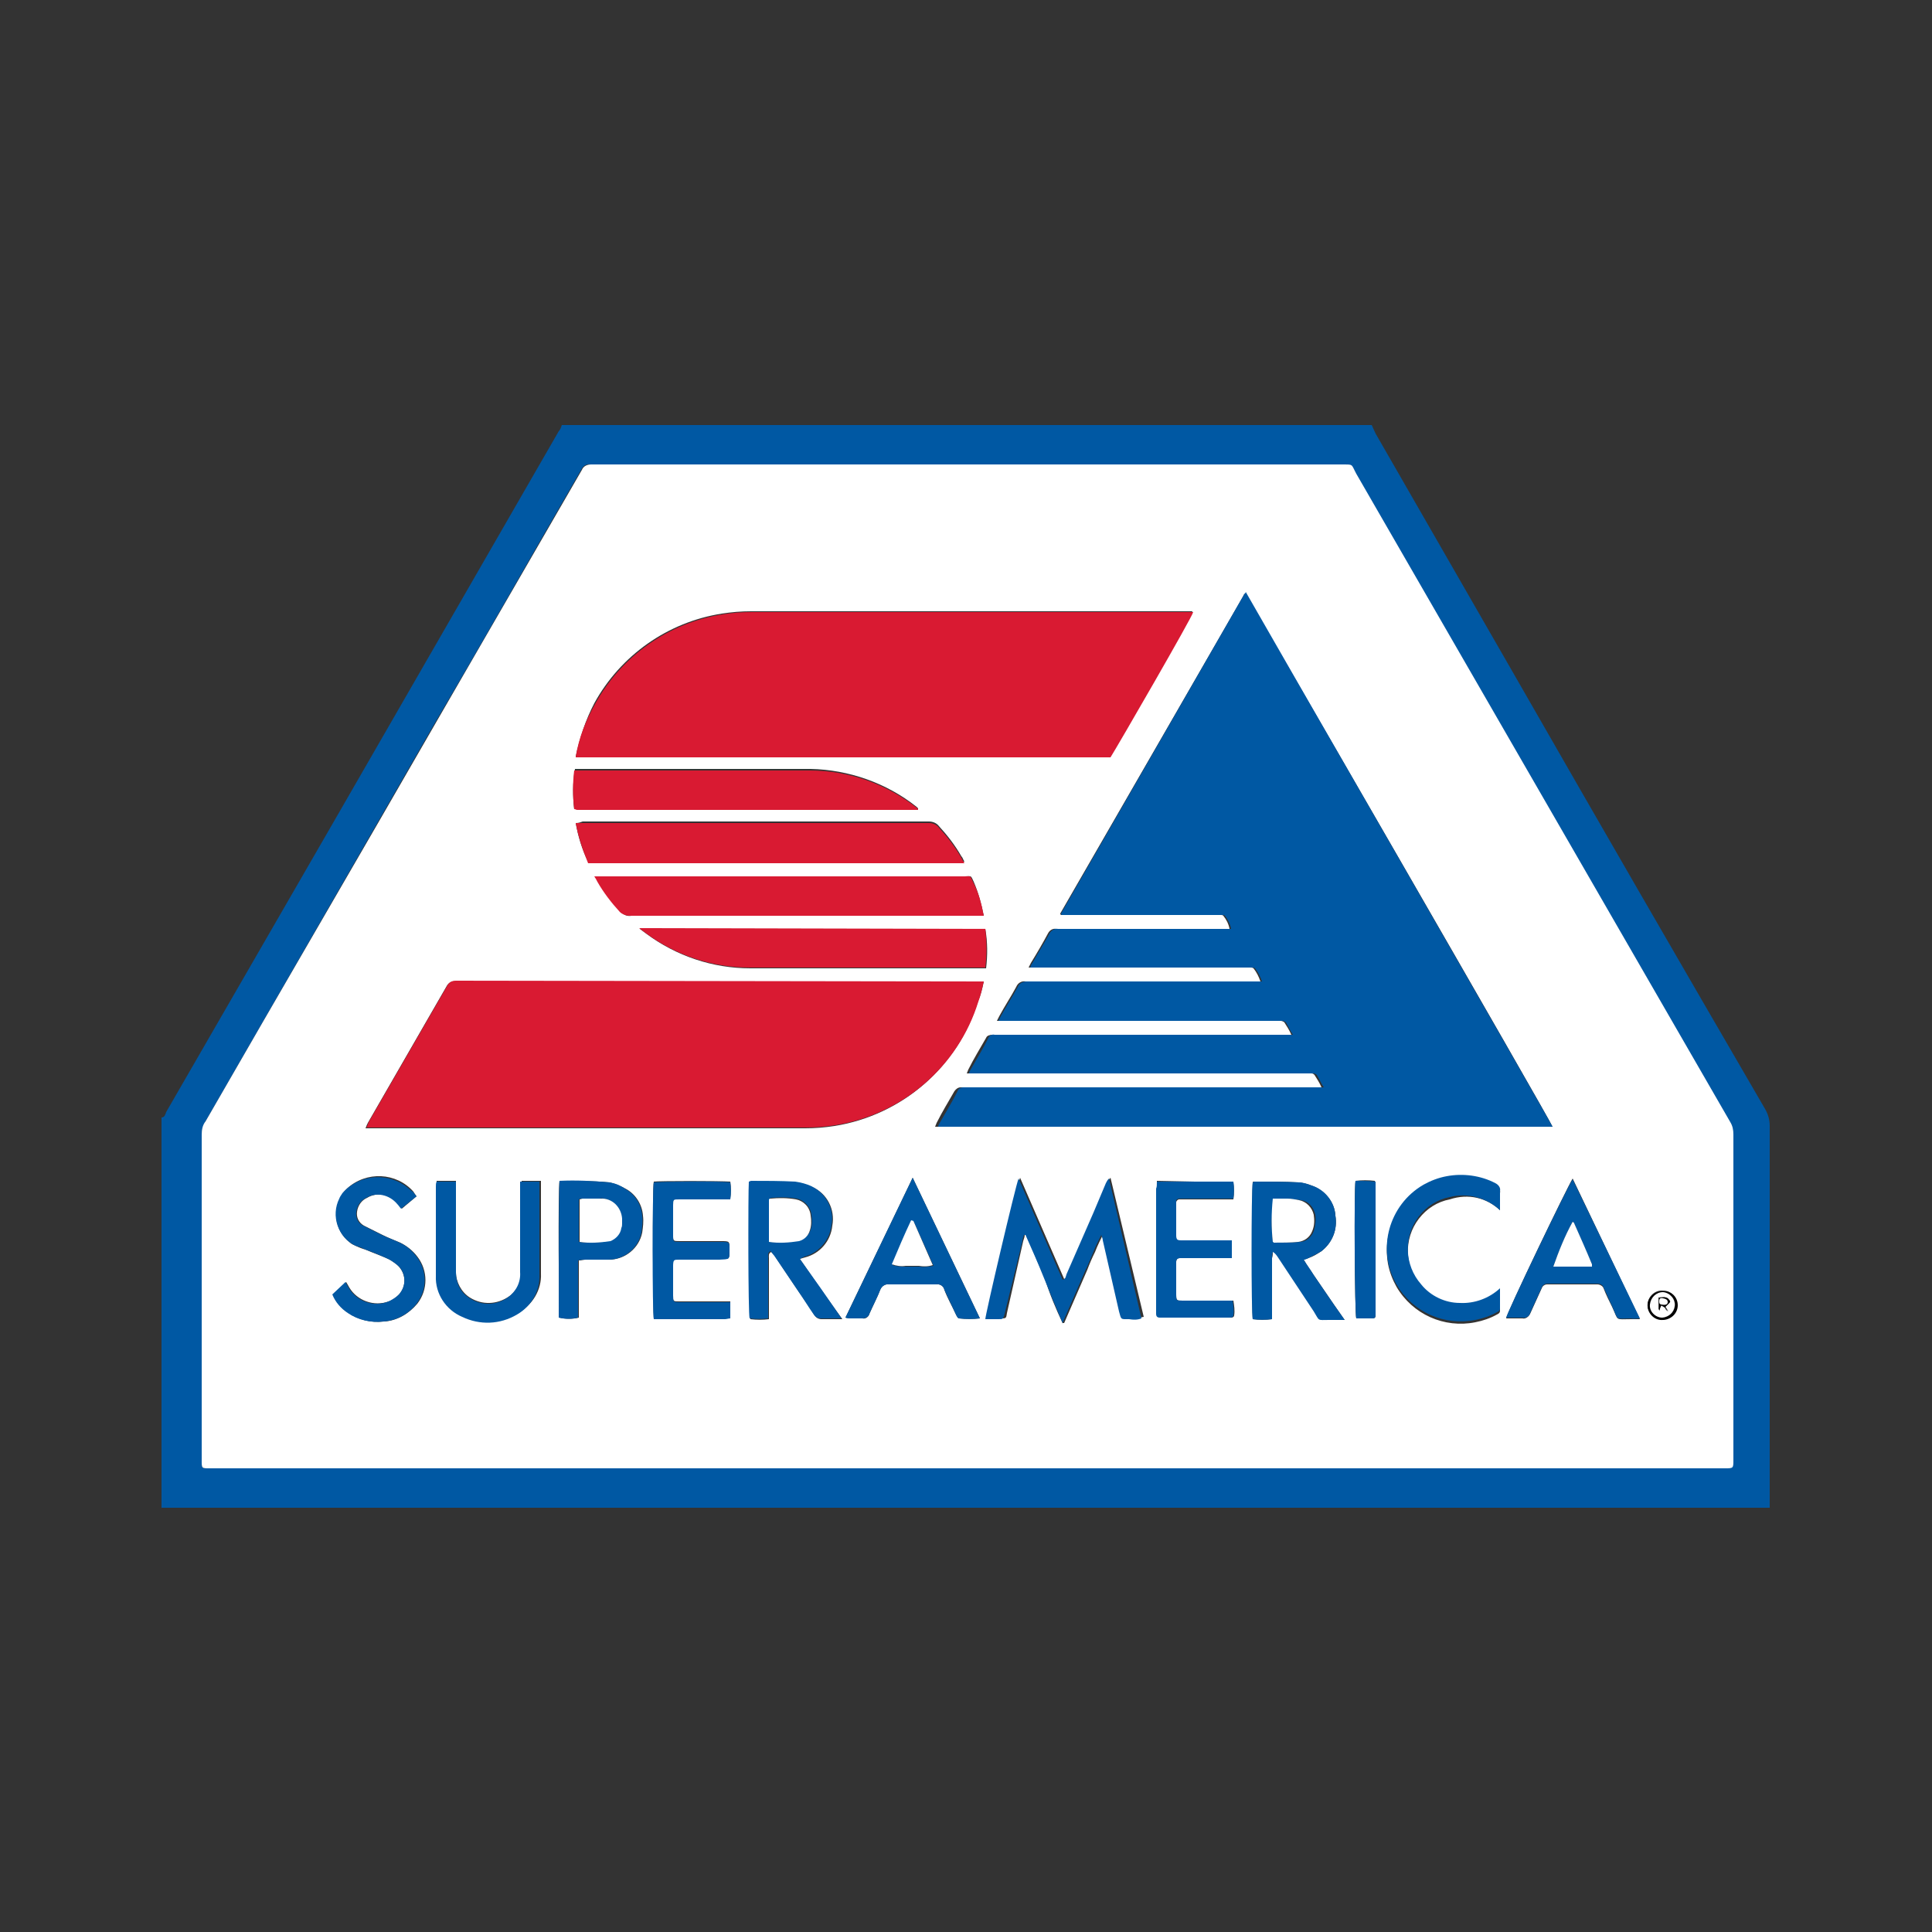 <?xml version="1.0" encoding="utf-8"?>
<!-- Generator: Adobe Illustrator 21.1.0, SVG Export Plug-In . SVG Version: 6.00 Build 0)  -->
<svg version="1.1" id="Layer_1" xmlns="http://www.w3.org/2000/svg" xmlns:xlink="http://www.w3.org/1999/xlink" x="0px" y="0px"
	 viewBox="0 0 250 250" style="enable-background:new 0 0 250 250;" xml:space="preserve">
<rect x="0" y="0" width="250" height="250" fill="#333333" stroke="none"/>
<style type="text/css">
	.st0{fill:#0058A3;}
	.st1{fill:#FFFFFF;}
	.st2{fill:#D91A32;}
</style>
<title>CR</title>
<path class="st0" d="M72.7,55h104.8c0.2,0.4,0.3,0.7,0.5,1.1l18.4,32c10.6,18.5,21.3,37,32,55.4c0.4,0.7,0.6,1.4,0.6,2.2
	c0,16.1,0,32.3,0,48.4c0,0.3,0,0.7,0,1H20.9c0-16.8,0-33.6,0-50.5c0.4,0,0.5-0.4,0.6-0.7L42.8,107l29.5-51.2
	C72.5,55.6,72.6,55.3,72.7,55z M125.1,190H223c1.1,0,1.1,0,1.1-1.1c0-14,0-28,0-42.1c0-0.6-0.1-1.1-0.4-1.6
	c-4.5-7.8-9-15.6-13.5-23.4l-34.9-60.5c-0.7-1.3-0.3-1.2-2-1.2H77c-0.2,0-0.4,0-0.6,0c-0.5-0.1-1,0.2-1.2,0.7
	C69,71.5,62.9,82.3,56.6,93c-10,17.4-20,34.7-30,52.1c-0.3,0.5-0.5,1.1-0.5,1.7c0,14,0,27.9,0,41.9c0,1.4-0.1,1.3,1.3,1.3L125.1,190
	z"/>
<path class="st1" d="M125.1,190H27.4c-1.4,0-1.3,0.1-1.3-1.3c0-14,0-27.9,0-41.9c0-0.6,0.1-1.2,0.5-1.7c10-17.4,20.1-34.7,30.1-52.1
	c6.2-10.7,12.4-21.5,18.6-32.2c0.2-0.5,0.7-0.7,1.2-0.7c0.2,0,0.4,0,0.6,0h96.4c1.7,0,1.3-0.1,2,1.2l34.9,60.5
	c4.5,7.8,9,15.6,13.5,23.4c0.3,0.5,0.4,1,0.4,1.6c0,14,0,28,0,42.1c0,1.1,0,1.1-1.1,1.1L125.1,190z M200.9,145.8
	c-0.2-0.7-39.4-68.7-39.8-69c-0.1,0.1-0.2,0.2-0.2,0.3l-23.7,41.1c0,0,0,0,0,0.1l0.1,0.1H158c0.1,0,0.2,0,0.3,0.1
	c0.4,0.5,0.7,1.1,0.8,1.7h-0.9c-7.2,0-14.3,0-21.5,0c-0.5-0.1-0.9,0.2-1.1,0.6c-0.7,1.3-1.4,2.5-2.2,3.8c-0.1,0.2-0.2,0.4-0.3,0.6
	h28.7c0.1,0,0.3,0,0.4,0.1c0.4,0.5,0.7,1.1,0.9,1.7h-30.4c-0.5-0.1-1,0.2-1.2,0.7c-0.7,1.3-1.5,2.5-2.2,3.8
	c-0.1,0.2-0.2,0.4-0.3,0.6h35.9c0.3,0,0.5,0,0.8,0c0.2,0,0.4,0.1,0.5,0.2c0.3,0.5,0.6,0.9,0.9,1.6c-0.5,0-0.9,0-1.3,0h-36.7
	c-0.2,0-0.5,0-0.7,0c-0.3,0-0.7,0.1-0.8,0.4c-0.8,1.4-1.6,2.7-2.3,4.1c-0.1,0.2-0.1,0.3-0.2,0.5h43.8c0.3,0,0.5,0,0.8,0
	c0.2,0,0.3,0.1,0.4,0.2c0.3,0.5,0.6,0.9,0.9,1.6c-0.5,0-0.9,0-1.3,0h-44.6c-0.3,0-0.5,0-0.8,0c-0.3,0-0.6,0.2-0.8,0.5
	c-0.8,1.4-1.6,2.7-2.3,4.1c-0.1,0.2-0.1,0.3-0.2,0.5L200.9,145.8z M74.5,97.9h69.1c1.1-1.6,10.6-18.2,10.7-18.8h-0.7
	c-18.8,0-37.6,0-56.4,0c-1.3,0-2.5,0.1-3.8,0.3c-7,1.1-13.1,5.4-16.5,11.6C75.8,93.1,75,95.5,74.5,97.9z M127.3,127H58.9
	c-0.4-0.1-0.9,0.2-1.1,0.6c-3.4,5.9-6.8,11.8-10.2,17.7c-0.1,0.2-0.2,0.4-0.3,0.7h0.8c18.7,0,37.4,0,56.1,0c1.3,0,2.5-0.1,3.8-0.3
	c8.7-1.4,15.9-7.6,18.5-16C126.9,128.8,127.1,128,127.3,127L127.3,127z M127.3,118.5c-0.3-1.5-0.7-3-1.3-4.4
	c-0.4-0.9-0.3-0.7-1.1-0.7H77.1c0.2,0.3,0.3,0.5,0.4,0.7c0.8,1.4,1.8,2.7,2.9,3.9c0.3,0.4,0.8,0.6,1.3,0.5L127.3,118.5L127.3,118.5z
	 M74.5,106.5c0.3,1.7,0.8,3.4,1.6,5h48.7c-0.2-0.3-0.2-0.5-0.4-0.7c-0.8-1.4-1.8-2.7-2.9-3.9c-0.3-0.4-0.8-0.6-1.3-0.6H75.4
	C75.1,106.4,74.9,106.5,74.5,106.5z M127.5,120.2H82.8l0.8,0.6c3.9,2.9,8.6,4.5,13.5,4.5c10,0,19.9,0,29.9,0c0.2,0,0.4,0,0.6,0
	C127.8,123.6,127.8,121.9,127.5,120.2L127.5,120.2z M74.3,104.7c0.2,0,0.3,0,0.4,0h44.1l0,0l0,0c0,0,0,0,0-0.1l-0.2-0.2
	c-3.9-3.1-8.8-4.8-13.7-4.9c-9.9,0-19.9,0-29.8,0h-0.7C74.1,101.3,74.1,103,74.3,104.7z M137.5,171.2h0.2l1-2.3l1-2.3l1-2.3
	c0.3-0.8,0.6-1.5,1-2.3c0.3-0.8,0.7-1.6,1.1-2.4c0.1,0.4,0.2,0.5,0.2,0.7l2.1,9.2c0.3,1.1,0.1,1,1.3,1c0.5,0.1,1.1,0,1.6-0.1
	l-4.3-18c-0.2,0.2-0.3,0.4-0.4,0.6l-1.6,3.8c-1.2,2.7-2.3,5.3-3.5,8c-0.1,0.2-0.1,0.6-0.5,0.7l-5.7-13.1c-0.4,1-4.4,17.7-4.3,18.2
	h1.8c0.7,0,0.7,0,0.8-0.7l2.1-9.3c0.1-0.3,0.2-0.6,0.2-0.8h0.2c0.8,1.9,1.6,3.8,2.4,5.6C135.8,167.4,136.6,169.3,137.5,171.2
	L137.5,171.2z M164.7,162h0.2c0.2,0.2,0.4,0.4,0.5,0.6c1.6,2.4,3.1,4.7,4.7,7.1c0.8,1.3,0.5,1,2,1.1h1.9l-1.4-2l-1.3-1.9l-1.3-1.9
	c-0.4-0.6-0.9-1.3-1.3-2c0.2-0.1,0.4-0.1,0.6-0.2c0.6-0.2,1.1-0.5,1.7-0.9c1.4-1.1,2.1-2.8,1.8-4.6c-0.1-1.8-1.4-3.3-3.1-3.9
	c-0.5-0.2-1-0.3-1.6-0.4c-1.9-0.1-3.9-0.1-5.8-0.1c-0.1,0-0.2,0-0.2,0.1c-0.1,0.9-0.1,17.1,0,17.7c0.8,0.1,1.7,0.1,2.5,0v-0.9
	c0-2.3,0-4.6,0-7C164.7,162.5,164.7,162.2,164.7,162L164.7,162z M103.5,162.9l0.7-0.2c1.9-0.5,3.3-2.1,3.5-4.1
	c0.4-2.1-0.7-4.2-2.6-5c-0.7-0.3-1.4-0.5-2.1-0.6c-1.9-0.1-3.8-0.1-5.7-0.1c-0.1,0-0.2,0-0.3,0.1c-0.2,1.3-0.1,17.2,0.1,17.7
	c0.8,0.1,1.6,0.1,2.4,0v-0.9c0-2.3,0-4.6,0-7c0-0.3-0.1-0.6,0.3-0.8c0.2,0.2,0.4,0.4,0.5,0.6l3.1,4.6c0.7,1,1.4,2,2,3
	c0.2,0.3,0.5,0.5,0.9,0.5c0.5,0,1,0,1.6,0h1.1l-2.8-3.9L103.5,162.9z M56.5,152.8c0,0.3,0,0.4,0,0.6c0,3.8,0,7.7,0,11.5
	c0,2.3,1.3,4.4,3.4,5.3c2.2,1.1,4.9,1,7.1-0.3c1.9-1,3.1-3,3-5.1c0-3.8,0-7.6,0-11.4c0-0.2,0-0.4,0-0.6h-2.5c0,0.3,0,0.6,0,0.8
	c0,2,0,4,0,6c0,1.6,0,3.2,0,4.9c0,1.3-0.6,2.6-1.7,3.3c-1.5,1-3.4,1.1-5,0.1c-1.1-0.7-1.8-2-1.8-3.3c0-3.6,0-7.3,0-10.9
	c0-0.3,0-0.5,0-0.9L56.5,152.8z M126.8,170.6l-8.7-18.2l-8.7,18.1c0.3,0,0.5,0.1,0.6,0.1c0.5,0,1.1,0,1.6,0c0.4,0.1,0.8-0.2,0.9-0.6
	c0.5-1.1,1-2.1,1.4-3.1c0.2-0.5,0.7-0.8,1.2-0.7c2,0,4,0,6,0c0.5-0.1,1,0.2,1.1,0.7c0.4,1.1,1,2.1,1.5,3.2c0.1,0.2,0.3,0.5,0.4,0.5
	C125,170.7,125.9,170.7,126.8,170.6L126.8,170.6z M203.5,152.5c-0.7,1.1-8.6,17.5-8.6,18.1c0.7,0,1.4,0,2.1,0c0.4,0.1,0.8-0.2,1-0.6
	c0.5-1.1,1-2.2,1.5-3.3c0.1-0.3,0.4-0.5,0.7-0.5c2.2,0,4.4,0,6.5,0c0.3,0,0.7,0.2,0.8,0.5c0.3,0.8,0.7,1.6,1.1,2.4
	c0.9,1.9,0.3,1.6,2.5,1.6c0.3,0,0.7,0,1.1,0L203.5,152.5z M94.5,168.4h-6.6c-0.8,0-0.8,0-0.8-0.8c0-1.3,0-2.6,0-3.9
	c0-0.8,0-0.8,0.8-0.8h5.2c1.3,0,1.3,0.2,1.3-1.3c0-1,0-1-1.1-1h-5.3c-0.9,0-0.9,0-0.9-0.8c0-1.3,0-2.6,0-3.9c0-0.8,0-0.8,0.8-0.8
	h5.8c0.3,0,0.5,0,0.8,0c0.1-0.7,0.1-1.5,0-2.2c-1.2-0.1-9.4-0.1-9.9,0c-0.2,0.7-0.1,17.1,0,17.7c0.2,0,0.4,0,0.6,0h8.6
	c0.2,0,0.5,0,0.7-0.1L94.5,168.4z M149.7,152.8c0,0.4,0,0.7,0,1c0,5.2,0,10.4,0,15.6c0,0.2,0,0.4,0,0.6s0.2,0.5,0.5,0.5h9.1
	c0.2,0,0.4-0.1,0.4-0.3c0.1-0.6,0-1.3-0.1-1.9H153c-0.7,0-0.8,0-0.8-0.8c0-1.1,0-2.2,0-3.4c0-0.3,0-0.6,0-0.8c0-0.2,0.1-0.5,0.4-0.5
	c0,0,0.1,0,0.1,0h5.9c0.3,0,0.5,0,0.8,0v-2.1c-0.3,0-0.6,0-0.9,0h-5.6c-0.6,0-0.7-0.1-0.7-0.7c0-1.4,0-2.8,0-4.1c0-0.1,0-0.2,0-0.3
	c0-0.2,0.2-0.4,0.4-0.4c0,0,0,0,0,0h6.2c0.3,0,0.5,0,0.8,0c0.1-0.7,0.1-1.5,0-2.2L149.7,152.8z M194.1,156.6c0-0.9,0-1.6,0-2.2
	c0.1-0.5-0.2-0.9-0.6-1c-1.9-1-4.2-1.3-6.3-0.9c-5.1,0.9-8.5,5.8-7.6,11c0.2,1.1,0.6,2.1,1.1,3c2.1,3.6,6.2,5.4,10.2,4.6
	c1-0.2,1.9-0.5,2.8-1c0.2-0.1,0.4-0.2,0.4-0.5c0-0.8,0-1.7,0-2.6c-1.4,1.3-3.3,2-5.2,1.9c-1.9-0.1-3.7-1-5-2.4
	c-2.2-2.5-2.3-6.2-0.3-8.8c1-1.3,2.4-2.2,4-2.5C190,154.4,192.4,155,194.1,156.6L194.1,156.6z M53.9,154.8c-0.2-0.3-0.3-0.4-0.4-0.6
	c-2.2-2.5-6.1-2.7-8.6-0.4c-0.2,0.2-0.4,0.4-0.5,0.6c-1.5,2-1.1,4.9,0.9,6.4c0.2,0.2,0.5,0.3,0.7,0.4c0.4,0.2,0.9,0.4,1.3,0.5
	c0.9,0.4,1.8,0.7,2.7,1.1c0.5,0.2,0.9,0.5,1.3,0.8c1.1,0.9,1.4,2.5,0.5,3.7c-0.1,0.2-0.3,0.3-0.5,0.5c-0.3,0.3-0.6,0.5-1,0.6
	c-1.9,0.7-4.1-0.1-5.1-1.8l-0.4-0.7l-1.7,1.6c0.4,1,1.1,1.8,2,2.4c1.3,0.9,3,1.3,4.6,1.1c1.7-0.1,3.2-1,4.3-2.3
	c1.4-1.8,1.4-4.3,0-6.1c-0.6-0.8-1.4-1.4-2.2-1.8c-0.7-0.3-1.5-0.6-2.3-1s-1.6-0.8-2.4-1.2c-0.7-0.4-1-1.1-0.9-1.8
	c0.1-0.8,0.6-1.5,1.3-1.8c1.3-0.8,3.1-0.5,4,0.8c0.2,0.2,0.3,0.4,0.5,0.6L53.9,154.8z M72.4,152.8c-0.2,0.9-0.1,17.2,0,17.7
	c0.8,0.2,1.7,0.2,2.5,0v-7.4c0.3,0,0.6-0.1,0.9-0.1c1,0,2,0,3,0c2.1,0,3.9-1.5,4.3-3.5c0.1-0.7,0.2-1.4,0.1-2.2
	c-0.1-1.4-0.9-2.7-2.1-3.4c-0.7-0.4-1.4-0.7-2.2-0.9C76.7,152.8,74.6,152.8,72.4,152.8L72.4,152.8z M177.9,152.8
	c-0.8-0.1-1.7-0.1-2.5,0c-0.2,1.1-0.1,17.2,0.1,17.8c0.6,0,1.3,0,1.9,0s0.6-0.1,0.6-0.6c0-0.1,0-0.2,0-0.3c0-5.3,0-10.7,0-16
	C178,153.5,178,153.2,177.9,152.8L177.9,152.8z M217,168.8c0-1-0.8-1.8-1.8-1.8c0,0,0,0,0,0c-1-0.1-1.9,0.7-2,1.7
	c-0.1,1,0.7,1.9,1.7,2c0.1,0,0.2,0,0.3,0C216.2,170.7,217.1,169.9,217,168.8C217.1,168.9,217.1,168.9,217,168.8L217,168.8z"/>
<path class="st0" d="M200.9,145.8h-79.5c0-0.2,0.1-0.3,0.2-0.5c0.8-1.4,1.6-2.7,2.3-4.1c0.1-0.3,0.4-0.5,0.8-0.5c0.3,0,0.5,0,0.8,0
	H170c0.4,0,0.7,0,1.3,0c-0.4-0.6-0.6-1.1-0.9-1.6c-0.1-0.1-0.3-0.2-0.4-0.2c-0.3,0-0.5,0-0.8,0h-43.8c0-0.2,0.1-0.3,0.2-0.5
	c0.8-1.4,1.6-2.7,2.3-4.1c0.1-0.3,0.5-0.5,0.8-0.4c0.2,0,0.5,0,0.7,0H166c0.4,0,0.7,0,1.3,0c-0.4-0.6-0.6-1.1-0.9-1.6
	c-0.1-0.1-0.3-0.2-0.5-0.2c-0.3,0-0.5,0-0.8,0h-35.9c0.1-0.2,0.2-0.4,0.3-0.6c0.7-1.3,1.5-2.5,2.2-3.8c0.2-0.5,0.7-0.7,1.2-0.7h30.4
	c-0.2-0.6-0.5-1.2-0.9-1.7c-0.1-0.1-0.3-0.1-0.4-0.1h-28.7c0.1-0.3,0.2-0.5,0.3-0.6c0.7-1.3,1.5-2.5,2.2-3.8
	c0.2-0.4,0.7-0.7,1.1-0.6c7.2,0,14.3,0,21.5,0h0.9c-0.1-0.6-0.4-1.2-0.8-1.7c-0.1-0.1-0.2-0.1-0.3-0.1h-20.8l-0.1-0.1c0,0,0,0,0-0.1
	l23.7-41.3c0.1-0.1,0.2-0.2,0.2-0.3C161.5,77.2,200.7,145.2,200.9,145.8z"/>
<path class="st2" d="M74.5,97.9c0.4-2.4,1.3-4.7,2.5-6.8c3.4-6.2,9.5-10.5,16.5-11.6c1.2-0.2,2.5-0.3,3.8-0.3c18.8,0,37.6,0,56.4,0
	h0.7c-0.1,0.6-9.7,17.2-10.7,18.8H74.5z"/>
<path class="st2" d="M127.3,127c-0.2,0.9-0.4,1.8-0.7,2.6c-2.6,8.4-9.8,14.6-18.5,16c-1.3,0.2-2.5,0.3-3.8,0.3
	c-18.7,0-37.4,0-56.1,0h-0.8c0.2-0.3,0.2-0.5,0.3-0.7c3.4-5.9,6.8-11.8,10.2-17.7c0.2-0.4,0.6-0.6,1.1-0.6L127.3,127L127.3,127z"/>
<path class="st2" d="M127.3,118.5H81.5c-0.5,0-1-0.2-1.3-0.5c-1.1-1.2-2.1-2.5-2.9-3.9c-0.1-0.2-0.2-0.4-0.4-0.7h47.9
	c0.8,0,0.7-0.2,1.1,0.7C126.6,115.4,127,116.9,127.3,118.5z"/>
<path class="st2" d="M74.5,106.5c0.3,0,0.6,0,0.8,0h44.9c0.5,0,1,0.2,1.3,0.6c1.1,1.2,2.1,2.5,2.9,3.9c0.1,0.2,0.2,0.4,0.4,0.7H76.1
	C75.4,110,74.8,108.2,74.5,106.5z"/>
<path class="st2" d="M127.5,120.2c0.2,1.7,0.2,3.4,0,5c-0.2,0-0.4,0-0.6,0c-10,0-19.9,0-29.9,0c-4.9,0-9.6-1.6-13.5-4.5l-0.8-0.6
	L127.5,120.2z"/>
<path class="st2" d="M74.3,104.7c-0.2-1.7-0.2-3.4,0-5H75c9.9,0,19.9,0,29.8,0c5,0,9.8,1.7,13.8,4.8l0.2,0.2c0,0,0,0,0,0.1l0,0l0,0
	H74.7C74.5,104.8,74.5,104.7,74.3,104.7z"/>
<path class="st0" d="M137.5,171.2c-0.8-1.9-1.6-3.8-2.4-5.8s-1.6-3.8-2.4-5.6h-0.2c-0.1,0.3-0.2,0.6-0.2,0.8L130,170
	c-0.2,0.7-0.2,0.7-0.8,0.7h-1.7c0-0.6,3.9-17.2,4.3-18.2l5.7,13.1c0.4-0.1,0.4-0.4,0.5-0.7c1.2-2.7,2.3-5.3,3.5-8l1.6-3.8
	c0.1-0.2,0.2-0.4,0.4-0.6l4.2,18.1c-0.5,0.2-1,0.2-1.6,0.1c-1.1,0-1,0.1-1.3-1l-2.1-9.2c0-0.2-0.1-0.4-0.2-0.7
	c-0.4,0.8-0.8,1.6-1.1,2.4c-0.3,0.7-0.6,1.5-1,2.3l-1,2.3l-1,2.3l-1,2.3L137.5,171.2z"/>
<path class="st0" d="M164.7,162c-0.1,0.3-0.1,0.5-0.1,0.8c0,2.3,0,4.6,0,7v0.9c-0.8,0.1-1.7,0.1-2.5,0c-0.2-0.6-0.2-16.8,0-17.7
	c0.1,0,0.2-0.1,0.2-0.1c1.9,0,3.9,0,5.8,0.1c0.5,0,1.1,0.2,1.6,0.4c1.7,0.5,3,2.1,3.1,3.9c0.3,1.8-0.4,3.5-1.8,4.6
	c-0.5,0.3-1.1,0.6-1.7,0.9c-0.2,0.1-0.4,0.2-0.6,0.2c0.4,0.7,0.9,1.3,1.3,2l1.3,1.9l1.3,1.9l1.4,2H172c-1.6,0-1.2,0.2-2-1.1
	c-1.6-2.4-3.1-4.7-4.7-7.1C165.1,162.3,164.9,162.1,164.7,162L164.7,162z M164.7,160.7c0.1,0,0.2,0.1,0.3,0.1c1,0,2.1,0,3.2-0.1
	c0.8,0,1.5-0.6,1.8-1.4c0.2-0.7,0.3-1.4,0.2-2.1c-0.2-1-0.9-1.8-1.9-1.9c-0.5-0.1-1-0.1-1.5-0.2c-0.6,0-1.3,0-1.9,0
	C164.5,157,164.5,158.8,164.7,160.7L164.7,160.7z"/>
<path class="st0" d="M103.5,162.9l2.7,3.8l2.7,3.9h-1.1c-0.5,0-1,0-1.6,0c-0.4,0-0.7-0.2-0.9-0.5c-0.7-1-1.3-2-2-3l-3.1-4.6
	c-0.2-0.2-0.3-0.4-0.5-0.6c-0.4,0.2-0.3,0.5-0.3,0.8c0,2.3,0,4.6,0,7v0.9c-0.8,0.1-1.6,0.1-2.4,0c-0.2-0.5-0.2-16.4-0.1-17.7
	c0.1,0,0.2-0.1,0.3-0.1c1.9,0,3.8,0,5.7,0.1c0.7,0.1,1.5,0.3,2.1,0.6c1.9,0.9,3,3,2.6,5c-0.2,1.9-1.6,3.6-3.5,4.1L103.5,162.9z
	 M99.5,160.7c1.3,0.1,2.6,0.1,3.9-0.2c0.7-0.1,1.3-0.7,1.5-1.4c0.2-0.6,0.2-1.2,0.1-1.9c-0.1-1-0.9-1.9-1.9-2.1
	c-1.1-0.2-2.2-0.2-3.3-0.1c0,0-0.1,0-0.2,0.1L99.5,160.7z"/>
<path class="st0" d="M56.5,152.9H59c0,0.3,0,0.6,0,0.9c0,3.6,0,7.3,0,10.9c0,1.3,0.6,2.6,1.8,3.3c1.5,1,3.5,0.9,4.9-0.1
	c1.1-0.8,1.7-2,1.6-3.3c0-1.6,0-3.2,0-4.9c0-2,0-4,0-6c0-0.3,0-0.5,0-0.8h2.5c0,0.2,0,0.4,0,0.6c0,3.8,0,7.6,0,11.4
	c0.1,2.1-1,4.1-2.9,5.2c-2.2,1.3-4.8,1.4-7.1,0.3c-2.1-0.9-3.5-3-3.4-5.3c0-3.8,0-7.7,0-11.5C56.4,153.3,56.4,153.1,56.5,152.9z"/>
<path class="st0" d="M126.8,170.6c-0.9,0.1-1.8,0.1-2.7,0c-0.2,0-0.3-0.3-0.4-0.5c-0.5-1.1-1-2.1-1.5-3.2c-0.1-0.5-0.6-0.8-1.1-0.7
	c-2,0-4,0-6,0c-0.5-0.1-1,0.2-1.2,0.7c-0.4,1.1-1,2.1-1.4,3.1c-0.1,0.4-0.5,0.6-0.9,0.6c-0.5,0-1.1,0-1.6,0c-0.2,0-0.4,0-0.6-0.1
	l8.7-18.1L126.8,170.6z M118.2,158H118c-0.9,1.9-1.7,3.8-2.5,5.7c0.6,0.2,1.2,0.2,1.8,0.2c0.6,0,1.1,0,1.7,0c0.6,0.1,1.2,0,1.8-0.1
	L118.2,158z"/>
<path class="st0" d="M203.5,152.6l8.7,18c-0.5,0-0.8,0.1-1.1,0c-2.2,0-1.6,0.4-2.5-1.6c-0.4-0.8-0.7-1.6-1.1-2.4
	c-0.1-0.3-0.4-0.5-0.8-0.5c-2.2,0-4.4,0-6.5,0c-0.3,0-0.6,0.2-0.7,0.5c-0.5,1.1-1,2.2-1.5,3.3c-0.1,0.4-0.5,0.7-1,0.6
	c-0.7,0-1.4,0-2.1,0C194.9,170.1,202.8,153.6,203.5,152.6z M206,163.9c0-0.1,0-0.2,0-0.3c-0.8-1.8-1.6-3.6-2.3-5.3
	c0-0.1-0.2-0.1-0.2-0.2c-1,1.9-1.8,3.8-2.5,5.8C202.6,163.9,204.3,163.9,206,163.9L206,163.9z"/>
<path class="st0" d="M94.5,168.4v2.2c-0.2,0-0.5,0.1-0.7,0.1h-8.6c-0.2,0-0.4,0-0.6,0c-0.2-0.6-0.2-17,0-17.7c0.5-0.1,8.7-0.2,9.9,0
	c0.1,0.7,0.1,1.5,0,2.2c-0.3,0-0.5,0-0.8,0h-5.8c-0.8,0-0.8,0-0.8,0.8c0,1.3,0,2.6,0,3.9c0,0.8,0,0.8,0.9,0.8h5.3c1.1,0,1.1,0,1.1,1
	c0,1.4,0,1.2-1.3,1.3h-5.2c-0.7,0-0.8,0-0.8,0.8c0,1.3,0,2.6,0,3.9c0,0.7,0,0.8,0.8,0.8h6.6V168.4z"/>
<path class="st0" d="M149.7,152.9h9.9c0.1,0.7,0.1,1.5,0,2.2c-0.3,0-0.5,0-0.8,0h-6.2c-0.2,0-0.4,0.1-0.4,0.3c0,0,0,0,0,0
	c0,0.1,0,0.2,0,0.3c0,1.4,0,2.8,0,4.1c0,0.6,0.1,0.7,0.7,0.7h5.6c0.3,0,0.6,0,0.9,0v2.3c-0.3,0-0.5,0-0.8,0h-5.9
	c-0.2,0-0.5,0.1-0.5,0.4c0,0,0,0.1,0,0.1c0,0.3,0,0.6,0,0.8c0,1.1,0,2.2,0,3.4c0,0.8,0,0.8,0.8,0.8h6.5c0.1,0.6,0.2,1.3,0.1,1.9
	c0,0.2-0.2,0.3-0.4,0.3h-9.1c-0.3,0-0.5-0.1-0.5-0.5c0-0.4,0-0.4,0-0.6c0-5.2,0-10.4,0-15.6C149.7,153.6,149.7,153.3,149.7,152.9z"
	/>
<path class="st0" d="M194.1,156.6c-1.7-1.6-4.2-2.3-6.5-1.7c-1.6,0.3-3,1.2-4,2.5c-2,2.6-1.9,6.3,0.3,8.8c1.2,1.5,3.1,2.4,5,2.4
	c1.9,0.1,3.8-0.6,5.2-1.9c0,1,0,1.8,0,2.6c0,0.3-0.2,0.4-0.4,0.5c-0.9,0.5-1.8,0.8-2.8,1c-4,0.8-8.1-1-10.2-4.6
	c-2.6-4.5-1-10.3,3.5-12.9c0.9-0.5,1.9-0.9,3-1.1c2.1-0.4,4.4-0.1,6.3,0.9c0.4,0.2,0.7,0.6,0.6,1C194.1,155,194.1,155.7,194.1,156.6
	z"/>
<path class="st0" d="M53.9,154.8l-2,1.6c-0.2-0.2-0.3-0.4-0.5-0.6c-1-1.2-2.7-1.6-4-0.8c-0.7,0.3-1.2,1-1.3,1.8
	c-0.1,0.7,0.2,1.5,0.9,1.8c0.8,0.4,1.6,0.8,2.4,1.2c0.8,0.4,1.5,0.6,2.3,1c0.9,0.4,1.6,1,2.2,1.8c1.4,1.8,1.4,4.3,0,6.1
	c-1,1.3-2.6,2.2-4.3,2.3c-1.6,0.2-3.3-0.2-4.6-1.1c-0.9-0.6-1.6-1.4-2-2.4l1.7-1.6l0.4,0.7c1,1.8,3.3,2.6,5.2,1.8
	c0.4-0.2,0.7-0.4,1-0.6c1.1-0.9,1.4-2.5,0.5-3.7c-0.1-0.2-0.3-0.3-0.5-0.5c-0.4-0.3-0.8-0.6-1.3-0.8c-0.9-0.4-1.8-0.8-2.7-1.1
	c-0.4-0.2-0.9-0.4-1.3-0.5c-2.3-1.1-3.2-3.9-2.1-6.1c0.1-0.3,0.3-0.5,0.4-0.7c2.2-2.5,6-2.8,8.6-0.6c0.2,0.2,0.4,0.3,0.6,0.5
	C53.6,154.4,53.7,154.6,53.9,154.8z"/>
<path class="st0" d="M72.4,152.8c2.1-0.1,4.3,0,6.4,0.2c0.8,0.1,1.5,0.4,2.2,0.9c1.2,0.7,2,2,2.1,3.4c0.1,0.7,0,1.4-0.1,2.2
	c-0.4,2-2.2,3.5-4.3,3.5c-1,0-2,0-3,0c-0.3,0-0.5,0-0.9,0.1v7.4c-0.8,0.2-1.7,0.2-2.5,0C72.3,170,72.3,153.7,72.4,152.8z
	 M74.9,160.7c1.3,0.2,2.7,0.1,3.9-0.2c0.8-0.2,1.3-0.9,1.4-1.7c0-0.2,0-0.4,0.1-0.6c0.3-1.4-0.6-2.8-2.1-3.1c-0.2,0-0.4-0.1-0.6,0
	c-0.8,0-1.5,0-2.3,0c-0.1,0-0.3,0-0.4,0.1L74.9,160.7z"/>
<path class="st0" d="M178,152.9c0,0.3,0,0.6,0,0.8c0,5.3,0,10.7,0,16c0,0.1,0,0.2,0,0.3c0,0.6-0.1,0.6-0.6,0.6c-0.5,0-1.3,0-1.9,0
	c-0.2-0.6-0.3-16.7-0.1-17.8C176.3,152.8,177.1,152.8,178,152.9z"/>
<path d="M217.1,168.9c0,1-0.8,1.8-1.8,1.9c0,0,0,0-0.1,0c-1,0.1-1.9-0.7-2-1.7s0.7-1.9,1.7-2c0.1,0,0.2,0,0.3,0
	C216.2,167,217.1,167.8,217.1,168.9C217.1,168.8,217.1,168.9,217.1,168.9z M215.3,167.2c-0.9,0-1.7,0.7-1.7,1.6s0.7,1.7,1.6,1.7
	c0.9-0.1,1.6-0.9,1.6-1.8C216.7,168,216.1,167.3,215.3,167.2z"/>
<path class="st1" d="M164.7,160.7c-0.2-1.8-0.2-3.7,0-5.6c0.6,0,1.3,0,1.9,0c0.5,0,1,0.1,1.5,0.2c1,0.2,1.7,1,1.9,1.9
	c0.1,0.7,0.1,1.4-0.2,2.1c-0.3,0.8-1,1.3-1.8,1.4c-1,0.1-2.1,0.1-3.2,0.1C164.8,160.7,164.7,160.7,164.7,160.7z"/>
<path class="st1" d="M99.5,160.7v-5.5c0.1-0.1,0.1-0.1,0.2-0.1c1.1-0.1,2.2-0.1,3.3,0.1c1,0.2,1.8,1,1.9,2.1
	c0.1,0.6,0.1,1.3-0.1,1.9c-0.2,0.7-0.7,1.2-1.4,1.4C102.1,160.8,100.8,160.9,99.5,160.7z"/>
<path class="st1" d="M118.2,158l2.5,5.7c-0.6,0.2-1.2,0.2-1.8,0.1c-0.6,0-1.1,0-1.7,0c-0.6,0.1-1.2,0-1.8-0.2
	c0.8-1.9,1.6-3.8,2.5-5.7L118.2,158z"/>
<path class="st1" d="M206,163.9c-1.7,0-3.4,0-5,0c0.7-2,1.5-4,2.5-5.8c0.1,0.1,0.2,0.1,0.2,0.2c0.8,1.8,1.6,3.6,2.3,5.3
	C206,163.7,206,163.8,206,163.9z"/>
<path class="st1" d="M75,160.7v-5.5c0.1,0,0.3-0.1,0.4-0.1c0.8,0,1.5,0,2.3,0c1.5-0.1,2.7,1.1,2.8,2.6c0,0.2,0,0.4,0,0.6
	c0,0.2,0,0.4-0.1,0.6c-0.1,0.8-0.7,1.4-1.4,1.7C77.6,160.8,76.3,160.9,75,160.7z"/>
<path class="st1" d="M215.2,167.2c0.9,0.1,1.6,0.9,1.5,1.8c-0.1,0.8-0.7,1.4-1.6,1.5c-0.9,0-1.7-0.8-1.6-1.7
	S214.3,167.2,215.2,167.2z M215.5,169.1c0.5-0.5,0.6-0.7,0.4-1s-0.8-0.3-1.3-0.2v1.7c0-0.1,0-0.1,0.1-0.2c0.1-0.1,0.2-0.3,0.2-0.5
	c0.2,0.1,0.3,0.2,0.5,0.3c0.1,0.1,0.1,0.2,0.2,0.3c0.1,0.1,0.1,0.1,0.2,0.2l0,0L215.5,169.1z"/>
<path d="M215.5,169.1l0.4,0.6l0,0c-0.1-0.1-0.1-0.1-0.2-0.2c-0.1-0.1-0.1-0.2-0.2-0.3c-0.2-0.1-0.3-0.2-0.5-0.3
	c-0.1,0.2-0.2,0.3-0.2,0.5c-0.1,0.2,0,0.1-0.1,0.2V168c0.5-0.1,0.9-0.3,1.3,0.2C216.3,168.5,216,168.6,215.5,169.1z M215.1,168.9
	c0.4,0,0.6-0.2,0.7-0.4c0-0.3-0.2-0.5-0.6-0.5c-0.4,0-0.5,0.1-0.5,0.4S214.9,168.9,215.1,168.9L215.1,168.9z"/>
<path class="st1" d="M215.1,168.8c-0.3,0-0.4-0.1-0.4-0.4c0-0.3,0.1-0.5,0.5-0.4s0.6,0.2,0.6,0.5S215.5,168.9,215.1,168.8z"/>
</svg>
